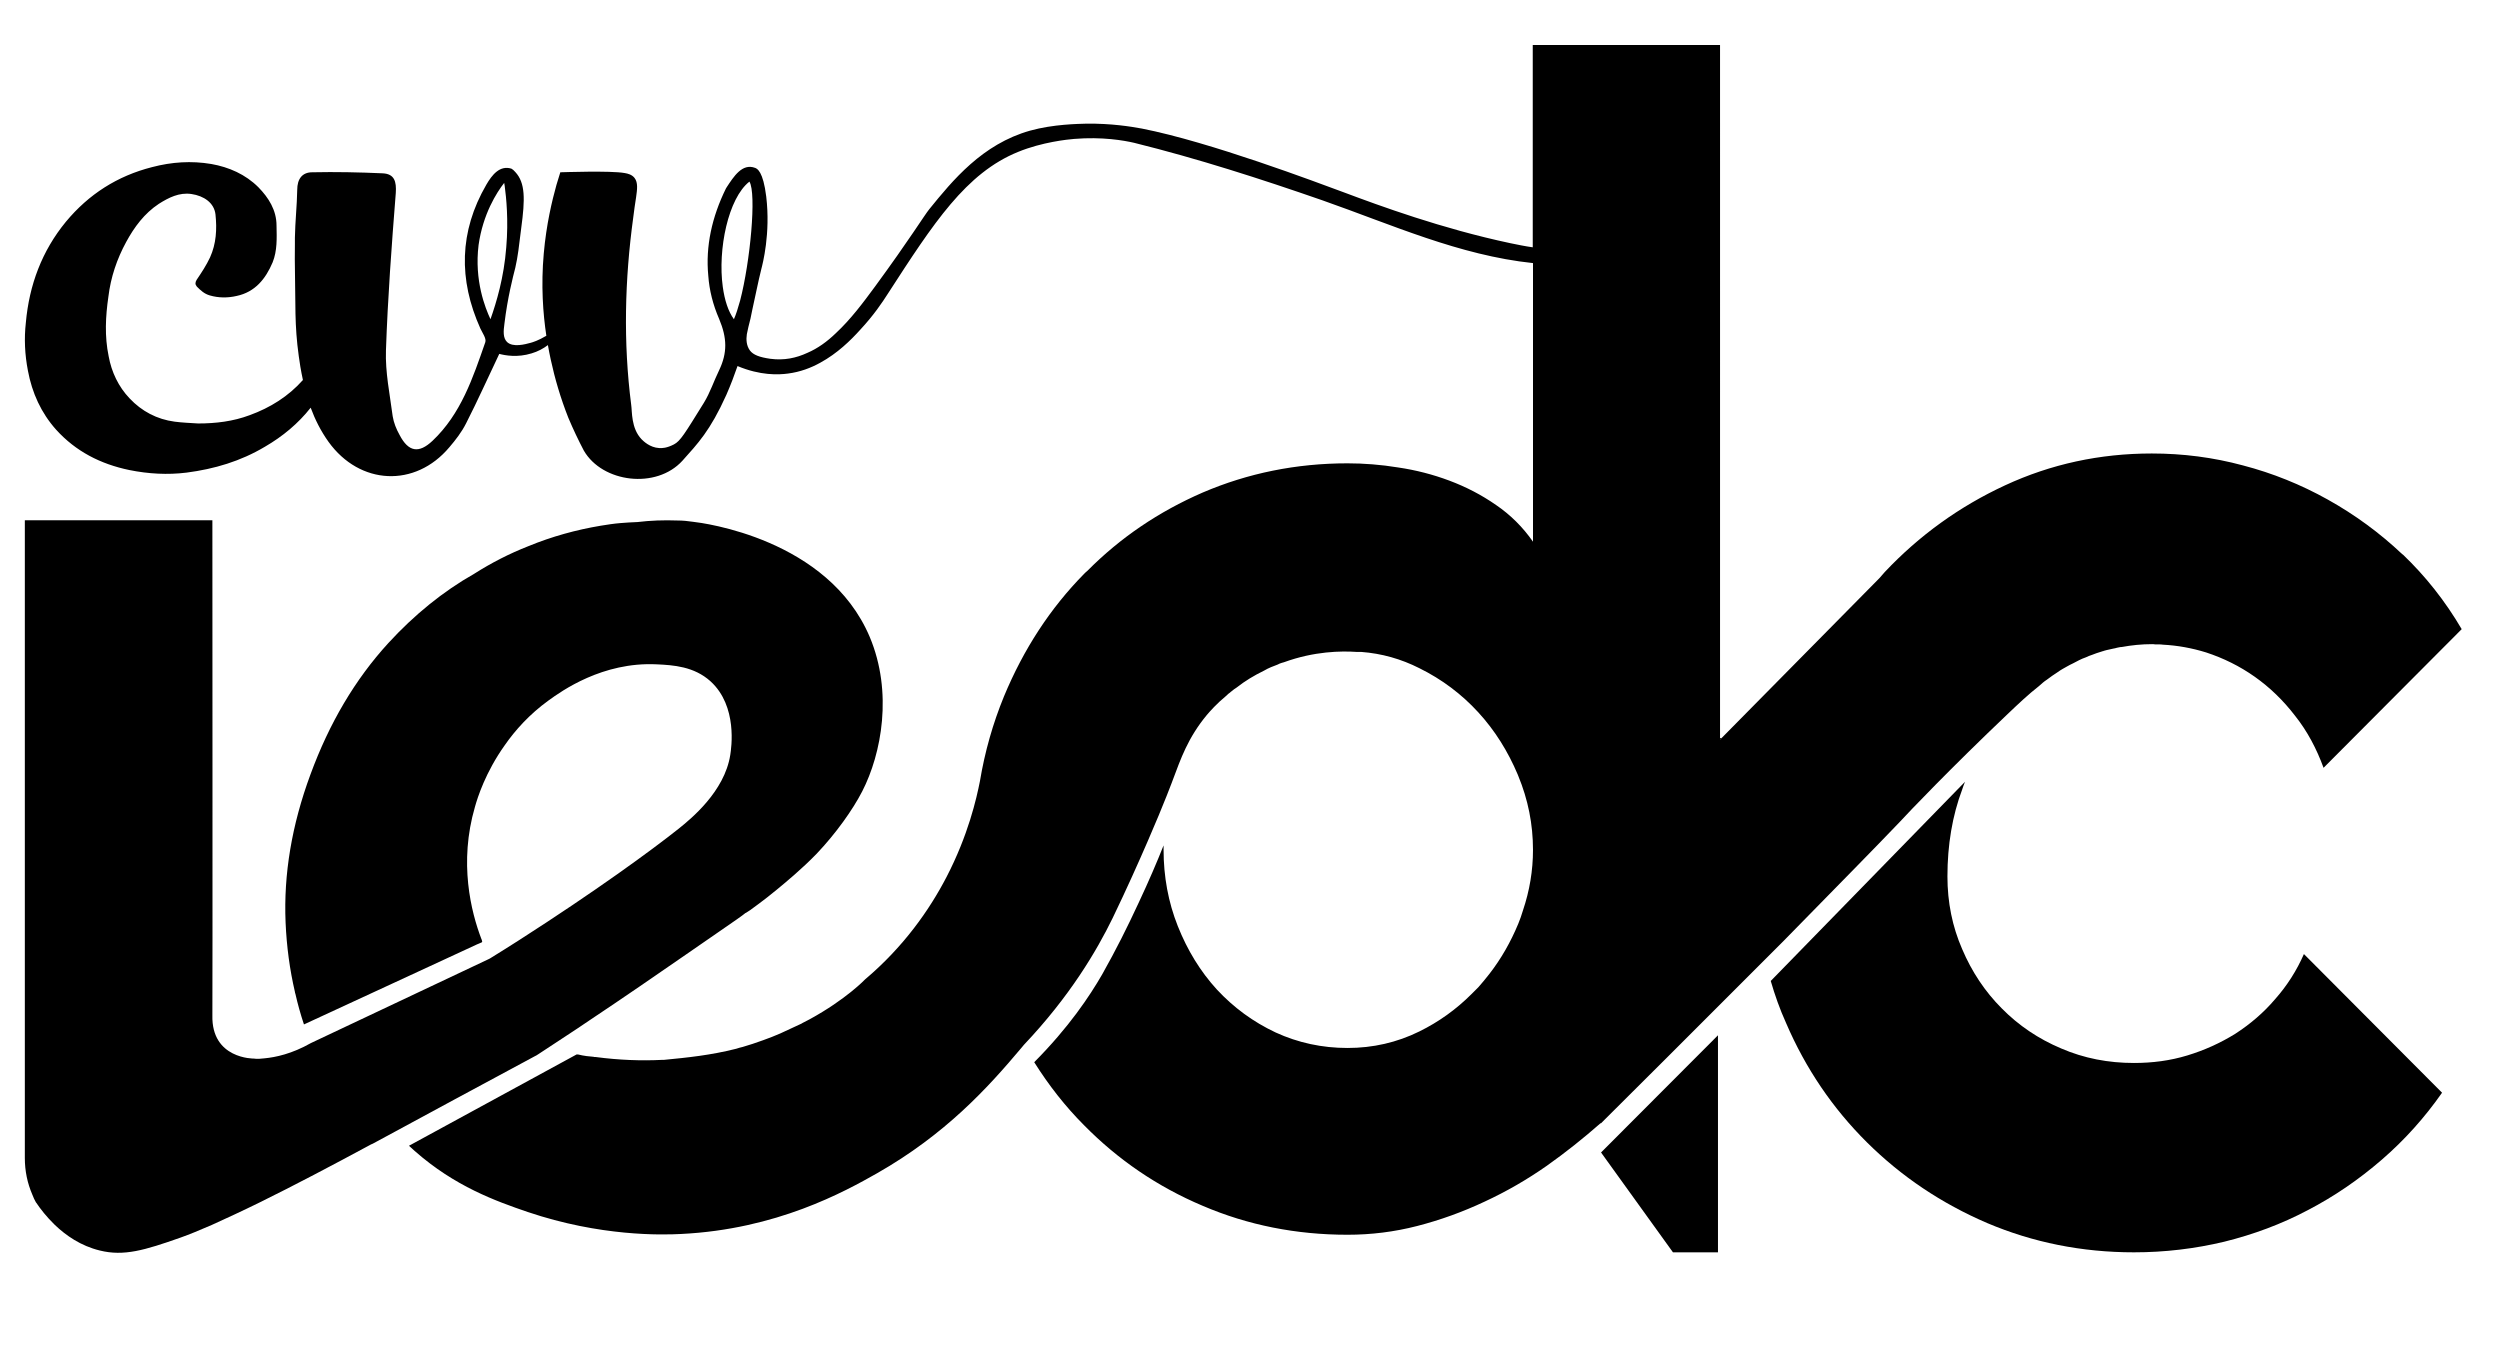 <?xml version="1.0" encoding="UTF-8"?>
<svg id="Layer_1" data-name="Layer 1" xmlns="http://www.w3.org/2000/svg" viewBox="0 0 96.64 52.21">
  <path d="m18.64,36.41l-.06.03.02-.14s.03.08.04.11Z"/>
  <path d="m20.71,40.81c-2.1,1.13-4.2,2.26-6.3,3.4-.02.01-.04.02-.07.03-1.48.8-2.98,1.59-4.3,2.24-.67.33-1.3.62-1.85.87-.46.2-.87.37-1.21.49-1.39.49-2.19.73-3.12.5h0c-.74-.18-1.31-.58-1.74-.99-.32-.31-.56-.62-.72-.86-.01,0-.01-.01-.01-.01-.05-.09-.1-.19-.14-.3-.19-.44-.29-.91-.29-1.42v-24.65h7.25s.01,19.07,0,19.14c-.04,1.69,1.6,1.67,1.6,1.67.14.02.25.01.42-.01.42-.04,1.05-.17,1.79-.59,2.28-1.08,4.57-2.16,6.86-3.24.02-.01.04-.02.06-.03.39-.24.77-.48,1.13-.71,2.95-1.89,5.1-3.46,6.17-4.31.46-.37,1.77-1.43,1.99-2.85.04-.26.29-1.88-.76-2.84-.64-.58-1.44-.63-2.09-.66-2.09-.1-3.67,1.03-4.18,1.4-.73.53-1.28,1.14-1.69,1.73-.74,1.04-1.05,2.02-1.15,2.38-.63,2.16-.15,4.06.25,5.11l-.02.14-.16.07-2.29,1.06-4.39,2.03c-.13-.39-.24-.78-.33-1.18-.01-.03-.02-.05-.02-.08-.2-.86-.32-1.75-.36-2.68-.08-1.87.24-3.77.96-5.72.73-1.99,1.73-3.68,3.01-5.08,1.01-1.1,2.12-2,3.32-2.68.66-.42,1.36-.78,2.1-1.07.9-.37,1.84-.63,2.8-.79.25-.04.5-.08.75-.1.22-.02.44-.03.66-.04.5-.06,1.02-.08,1.55-.06.2,0,.4.02.6.05.37.04,5.22.65,6.83,4.45.9,2.14.46,4.51-.29,5.97-.37.72-1.02,1.63-1.76,2.41-.58.6-1.24,1.14-1.53,1.38-.49.41-1.03.79-1.04.8s-.03.02-.03.02c-.03.02-.06.04-.14.09h-.01c-.13.11-.41.3-1.09.77q-.38.26-1.23.85c-1.2.83-2.36,1.63-3.71,2.53-.14.09-.29.2-.46.31-.43.28-.95.63-1.55,1.02-.02.01-.04.02-.06.04Z"/>
  <polygon points="61.89 44.55 66.41 40.02 66.41 48.41 64.67 48.41 61.89 44.55"/>
  <path d="m89.06,36.88l5.34,5.36c-.67.96-1.45,1.83-2.33,2.59-.89.77-1.84,1.42-2.86,1.95-1.02.54-2.1.94-3.23,1.22-1.13.27-2.29.41-3.49.41-2.01,0-3.9-.38-5.67-1.13-1.77-.76-3.32-1.8-4.65-3.12-1.32-1.31-2.37-2.85-3.13-4.62-.24-.53-.43-1.07-.59-1.62l7.51-7.7c-.04.1-.08.2-.11.3-.38,1.01-.57,2.14-.57,3.36,0,1,.19,1.94.57,2.81.37.87.88,1.64,1.53,2.29.65.66,1.42,1.18,2.3,1.55.88.38,1.82.56,2.81.56.72,0,1.4-.09,2.06-.29s1.28-.48,1.86-.84c.57-.37,1.09-.81,1.54-1.34.46-.52.83-1.1,1.11-1.74Z"/>
  <path d="m92.87,21.43c-.89-.84-1.85-1.54-2.89-2.12-1.04-.58-2.13-1.02-3.28-1.32-1.15-.31-2.32-.46-3.52-.46-2.01,0-3.9.41-5.67,1.23-1.77.82-3.32,1.94-4.65,3.35-.07.08-.14.16-.21.24-2.03,2.06-4.06,4.11-6.09,6.17-.02.02-.05.05-.07.07V1.74h-7.24v7.82c-.29-.04-.58-.1-.87-.16-2.64-.56-5.06-1.45-6.42-1.96-1.06-.39-5.17-1.95-7.82-2.47-.44-.08-1.18-.2-2.14-.19-.32.01-1.28.02-2.18.27-1.85.52-3,1.93-3.9,3.04-.18.22-.77,1.18-2.09,2.98-.47.64-.95,1.28-1.52,1.81-.33.32-.7.59-1.1.76-.43.2-.9.3-1.43.23-.42-.06-.66-.15-.79-.32-.14-.19-.15-.43-.12-.63.02-.1.04-.19.06-.28.06-.22.11-.44.15-.66.12-.53.22-1.06.35-1.58.05-.19.36-1.37.19-2.8-.12-.98-.35-1.08-.43-1.11-.5-.19-.83.34-1.1.75-.01.01-.02.03-.03.05-.54,1.1-.79,2.23-.68,3.37.04.56.18,1.12.42,1.67.31.74.32,1.31,0,1.98-.2.41-.35.87-.59,1.26-.75,1.21-.91,1.48-1.16,1.61-.27.14-.46.15-.57.14-.36-.02-.61-.27-.68-.34-.41-.43-.36-1.08-.4-1.33-.31-2.42-.25-4.84.08-7.25.03-.26.07-.52.11-.78.04-.29.08-.56-.06-.74-.1-.13-.26-.17-.38-.19-.54-.1-2.43-.03-2.49-.03-.04.12-.09.29-.15.49-.17.61-.39,1.52-.49,2.65-.11,1.23-.03,2.32.1,3.18-.32.19-.53.25-.6.27-.22.06-.69.19-.92-.03-.16-.16-.14-.42-.1-.71.12-1,.33-1.81.42-2.16.1-.44.14-.8.23-1.54.15-1.11.16-1.74-.23-2.16-.05-.06-.11-.11-.15-.13-.45-.14-.75.24-.97.62-1.05,1.81-1.08,3.67-.23,5.56.08.17.24.39.19.53-.48,1.38-.94,2.77-2.04,3.81-.53.5-.93.43-1.27-.22-.13-.23-.23-.48-.27-.73-.11-.85-.29-1.7-.26-2.55.07-2.03.22-4.06.38-6.08.03-.44-.05-.74-.51-.76-.9-.04-1.81-.06-2.72-.04-.39,0-.58.26-.58.68-.01.61-.08,1.23-.09,1.85,0,.14,0,.18,0,.23-.01.39,0,.9,0,.9.03,1.47-.02,2.22.15,3.45.03.23.08.55.16.92-.56.63-1.26,1.07-2.06,1.36-.64.24-1.31.32-1.99.32-.3-.02-.61-.03-.91-.07-.68-.09-1.27-.4-1.74-.9-.43-.45-.7-1.02-.81-1.63-.16-.77-.12-1.54-.01-2.3.09-.75.33-1.46.69-2.12.31-.57.7-1.1,1.26-1.47.38-.24.79-.45,1.26-.38.48.07.88.34.93.79.06.57.03,1.13-.21,1.66-.14.3-.33.59-.52.87-.06.11-.06.17.01.26.15.15.29.28.5.34.34.1.7.1,1.04.02.71-.15,1.12-.66,1.39-1.3.18-.45.16-.93.15-1.42,0-.6-.31-1.08-.7-1.48-.5-.5-1.14-.78-1.82-.9-.77-.13-1.53-.08-2.29.12-1.34.34-2.45,1.05-3.33,2.11-.93,1.13-1.42,2.45-1.55,3.9-.07.62-.04,1.24.08,1.86.16.86.51,1.63,1.09,2.28.76.84,1.72,1.33,2.83,1.56.74.15,1.48.19,2.21.1,1.08-.14,2.09-.44,3.03-1,.69-.4,1.29-.9,1.77-1.51.17.46.39.9.69,1.32,1.21,1.68,3.35,1.78,4.67.21.24-.28.48-.59.65-.93.45-.88.85-1.78,1.28-2.68.23.06.7.15,1.25-.02.24-.07.46-.19.63-.32.03.18.07.37.11.56.16.74.38,1.49.68,2.25.19.45.39.87.6,1.27.72,1.24,2.8,1.5,3.81.39.59-.66,1.07-1.15,1.7-2.55.17-.39.31-.76.43-1.11.88.37,1.58.34,1.95.29.47-.06.89-.22,1.25-.42.66-.36,1.17-.86,1.54-1.27.53-.57.85-1.05,1.08-1.41,1.76-2.72,3.01-4.65,5.03-5.47.93-.38,1.92-.48,2.16-.5,1.09-.09,1.93.06,2.32.15,2.46.61,4.88,1.39,7.27,2.22,2.68.94,5.3,2.13,8.15,2.43v10.77c-.39-.56-.87-1.04-1.43-1.42-.56-.39-1.16-.7-1.8-.94-.64-.24-1.3-.41-1.98-.51-.67-.11-1.33-.16-1.96-.16-1.98,0-3.85.38-5.6,1.13-1.7.74-3.18,1.74-4.46,3.03-.04.03-.08.07-.12.11-1.31,1.33-2.34,2.91-3.1,4.74-.43,1.05-.74,2.14-.93,3.28-.13.66-.45,2.08-1.29,3.7-.67,1.29-1.67,2.71-3.15,3.96,0,0-.73.77-2.14,1.54-.08.04-.17.09-.27.14-.01.01-.03.02-.05.03l-.82.38c-.21.09-.43.18-.66.26-.28.1-.54.19-.79.26-.08.02-.17.04-.25.07-.99.25-1.87.34-2.8.43h-.07c-.8.04-1.65.01-2.56-.11h-.05s-.03-.01-.04-.01c-.14-.01-.36-.03-.6-.09h-.02s-.02,0-.03,0l-6.48,3.53c.08.07.15.14.22.2,1.55,1.37,3.14,1.94,4.37,2.36,2.81.95,5.18.89,5.93.85,3.69-.18,6.31-1.63,7.58-2.35,2.63-1.5,4.26-3.28,5.57-4.84.03-.04.07-.08.1-.12,1.78-1.88,2.81-3.63,3.43-4.9.55-1.14,1-2.15,1.36-2.98.64-1.47.97-2.37.97-2.37.3-.8.58-1.62,1.31-2.5.12-.14.37-.43.77-.76.04-.04.08-.08.13-.11.02-.02.04-.04.06-.05.06-.05.12-.1.19-.14.33-.26.68-.47,1.07-.66.08-.05.17-.09.26-.13.06-.02.12-.05.18-.07.05-.02.11-.04.16-.07.06-.02.11-.04.16-.05,1.18-.43,2.22-.44,2.81-.4h.04s.09,0,.14,0c.79.06,1.54.27,2.25.63.87.43,1.63,1,2.28,1.71.64.7,1.14,1.5,1.52,2.4.01.02.01.03.02.05.38.92.57,1.87.57,2.86,0,.8-.13,1.58-.39,2.35-.05.17-.11.34-.18.51-.29.7-.66,1.35-1.11,1.93-.14.18-.28.35-.43.52l-.27.27c-.59.59-1.26,1.07-2.01,1.44-.87.43-1.8.64-2.78.64s-1.91-.2-2.78-.6c-.87-.41-1.62-.96-2.27-1.66-.64-.7-1.14-1.52-1.51-2.45-.37-.93-.55-1.92-.55-2.95v-.17c-.25.63-.57,1.38-.96,2.21-.44.95-.87,1.81-1.41,2.77-.49.85-1.29,2.05-2.63,3.4.56.89,1.2,1.71,1.93,2.44,1.31,1.33,2.83,2.37,4.58,3.11,1.75.75,3.62,1.12,5.6,1.12.91,0,1.81-.11,2.7-.34.89-.23,1.75-.54,2.6-.94.84-.39,1.64-.85,2.41-1.39.72-.51,1.41-1.06,2.07-1.64h.02s2.55-2.54,2.55-2.54l4.49-4.49c2.29-2.34,3.44-3.5,4.51-4.62.33-.36,1.96-2.07,4.17-4.17.41-.39.8-.76,1.21-1.08.1-.09.2-.18.31-.25.13-.1.26-.19.4-.28.07-.05.13-.09.2-.13.05-.03.11-.06.16-.09.08-.05.17-.09.25-.13.07-.04.15-.08.23-.12.08-.04.17-.08.26-.11.08-.04.16-.07.25-.1.05-.02.11-.04.16-.06.08-.03.17-.05.25-.08.01,0,.02,0,.03-.01.03-.01.07-.02.11-.03.09-.02.18-.04.27-.06.04,0,.08-.02.13-.03.06-.01.12-.03.19-.03.38-.07.77-.11,1.17-.11.05,0,.09,0,.12.01h.17s.09,0,.13.01c.57.03,1.12.13,1.67.3.67.22,1.3.53,1.88.94.58.41,1.1.91,1.56,1.51.47.59.83,1.27,1.1,2.01l5.34-5.36c-.64-1.09-1.4-2.05-2.28-2.89ZM18.96,12.34c-.2-.43-.63-1.49-.46-2.87.17-1.2.7-2.03.99-2.4,0,.02.01.07.02.12.06.45.15,1.31.06,2.37-.09,1.17-.38,2.13-.61,2.78Zm9.41,0c-.22-.3-.36-.74-.43-1.25-.2-1.45.21-3.43,1.03-4.07.28.46.03,3.11-.36,4.6-.08.29-.16.54-.24.72Z"/>
  <path d="m18.64,36.41l-.06.03.02-.14s.03.08.04.11Z"/>
  <path d="m66.56,28.52s-.05.05-.07.07v-.06h.07Z"/>
</svg>